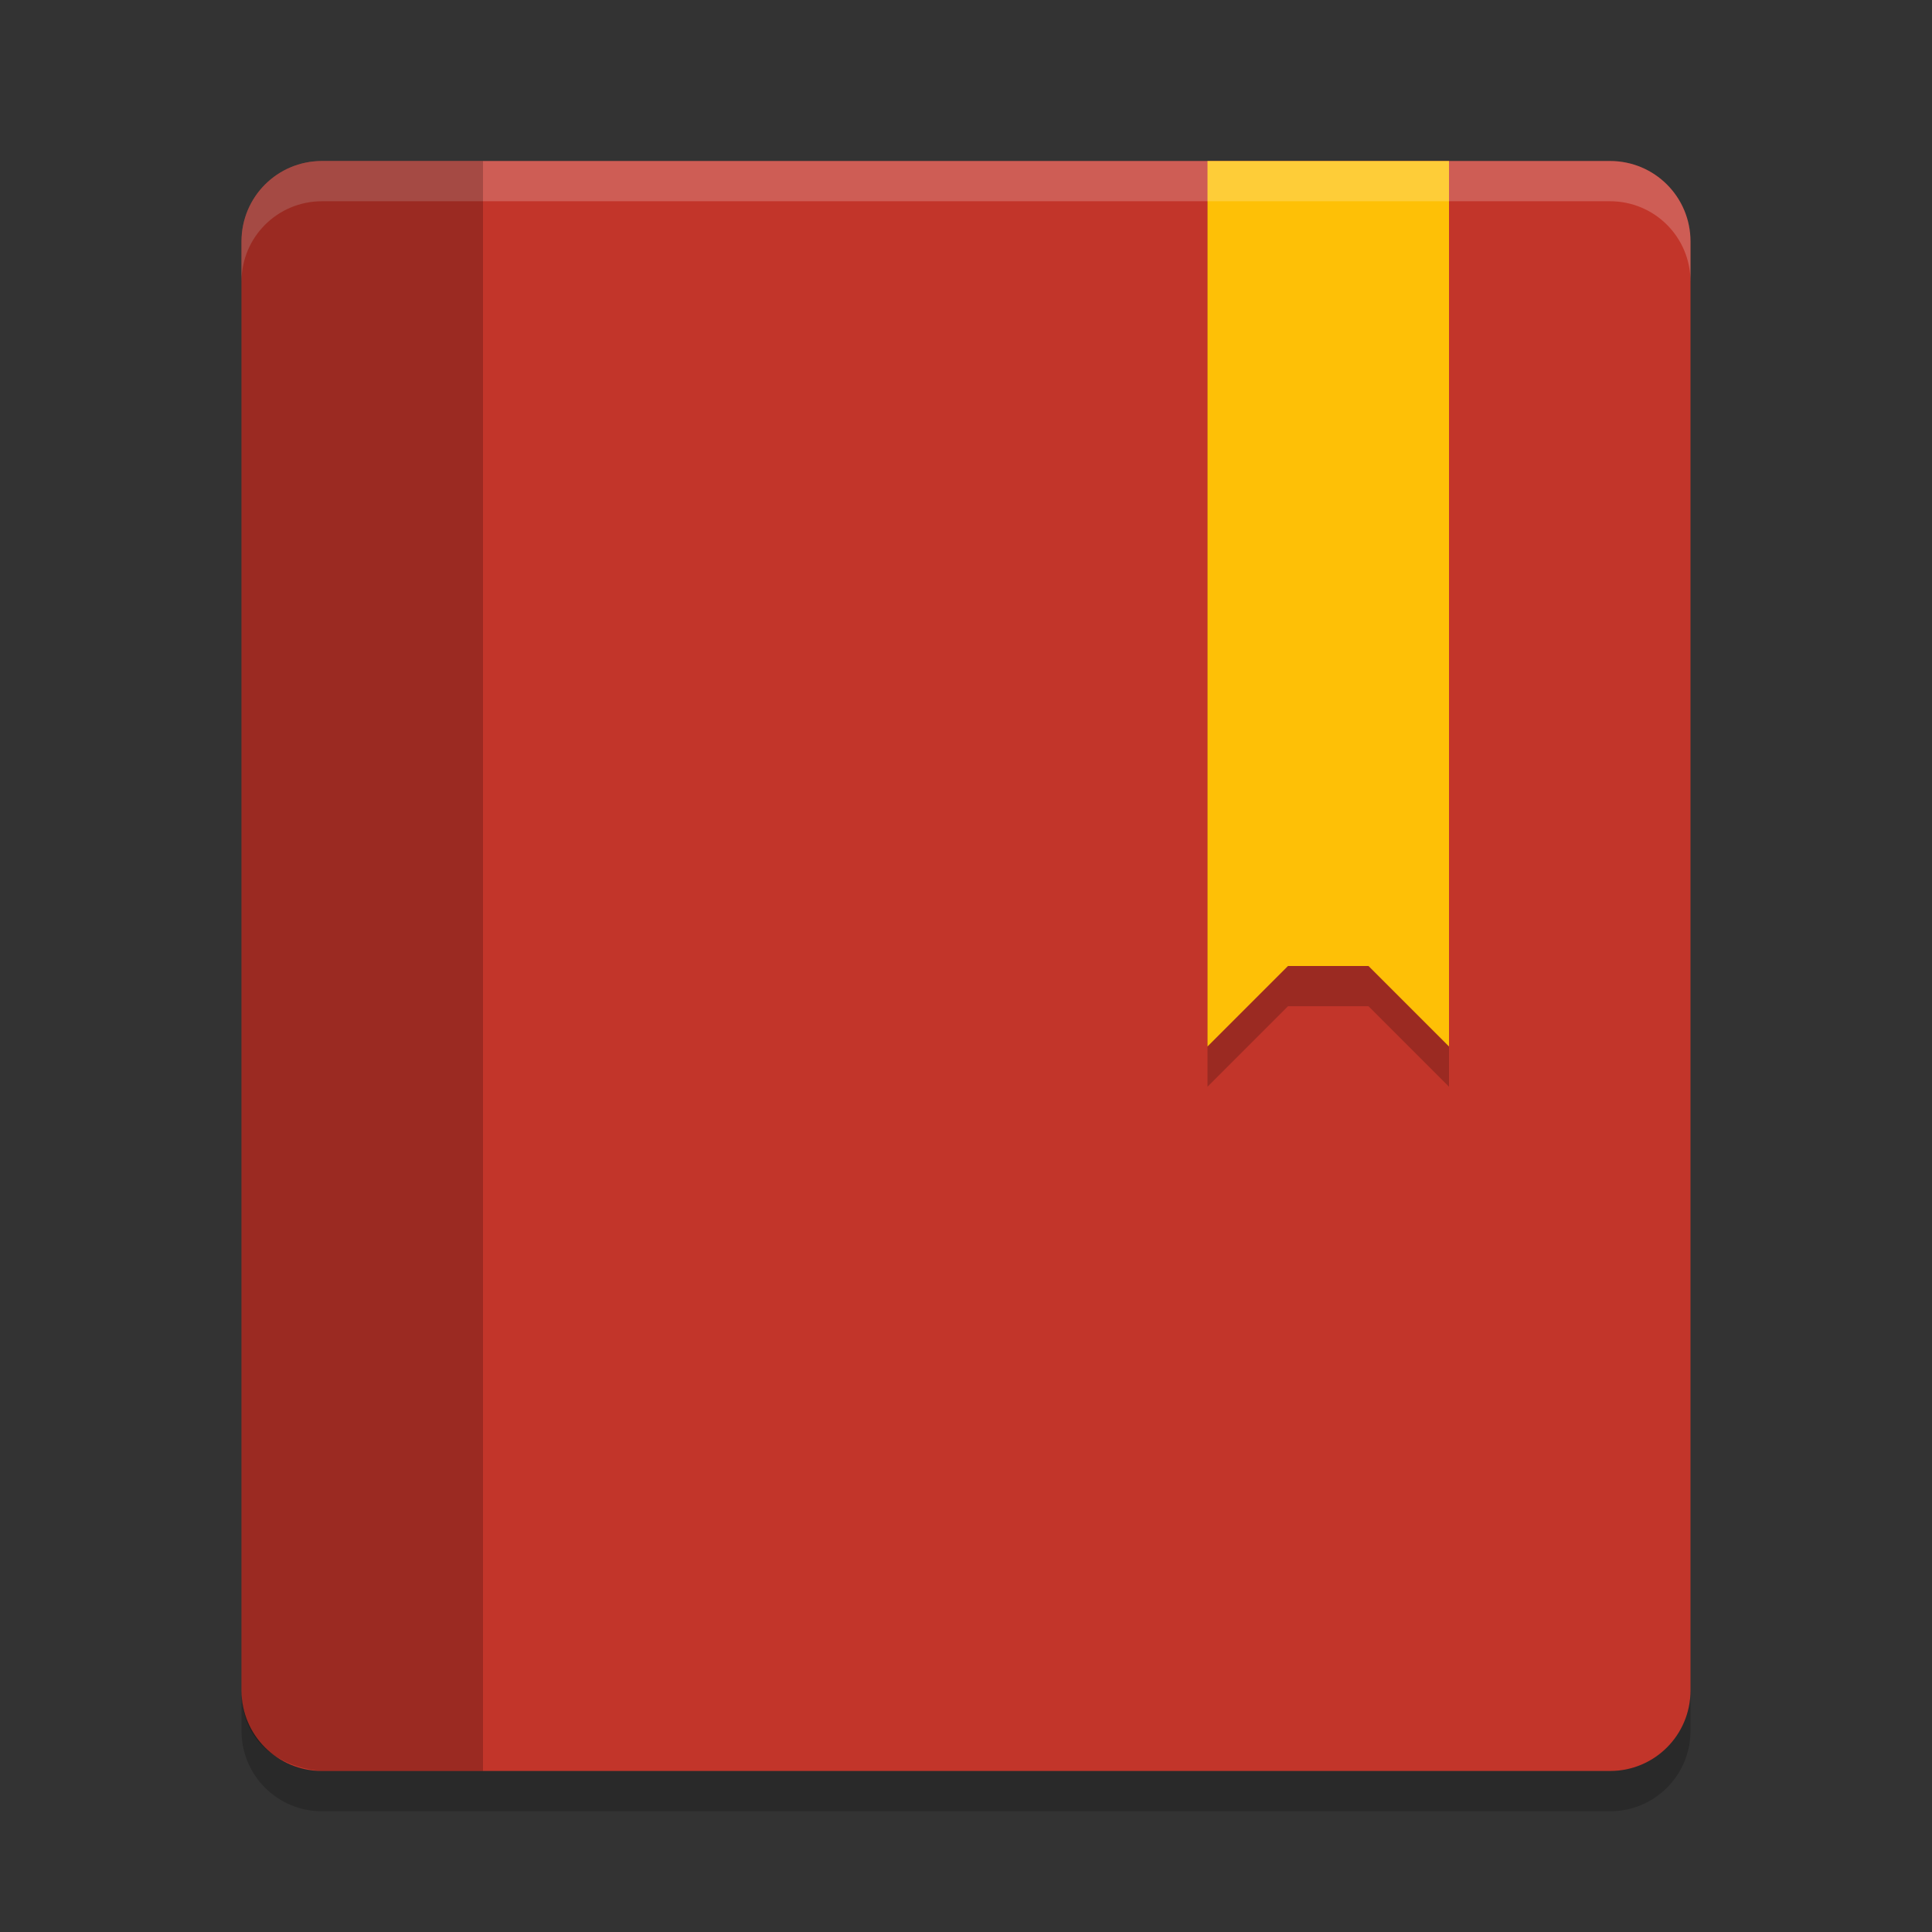 <svg height="24" viewBox="0 0 24 24" width="24" xmlns="http://www.w3.org/2000/svg"><rect x="0" y="0" width="24" height="24" fill="#333333" stroke="none"/><path d="m4 2h16c .554 0 1 .446 1 1v18c0 .554-.446 1-1 1h-16c-.554 0-1-.446-1-1v-18c0-.554.446-1 1-1z" fill="#c2352a"/><path d="m15 2.5v11l1-1h1l1 1v-11z" opacity=".2"/><path d="m15 2v11l1-1h1l1 1v-11z" fill="#fec006"/><path d="m4 2c-.554 0-1 .446-1 1v .5c0-.554.446-1 1-1h16c .554 0 1 .446 1 1v-.5c0-.554-.446-1-1-1z" fill="#fff" opacity=".2"/><path d="m4 2c-.554 0-1 .446-1 1v18c0 .963 1 1 1 1h2v-20z" opacity=".2"/><path d="m3 21v .5c0 .554.446 1 1 1h16c .554 0 1-.446 1-1v-.5c0 .554-.446 1-1 1h-16c-.554 0-1-.446-1-1z" opacity=".2"/></svg>